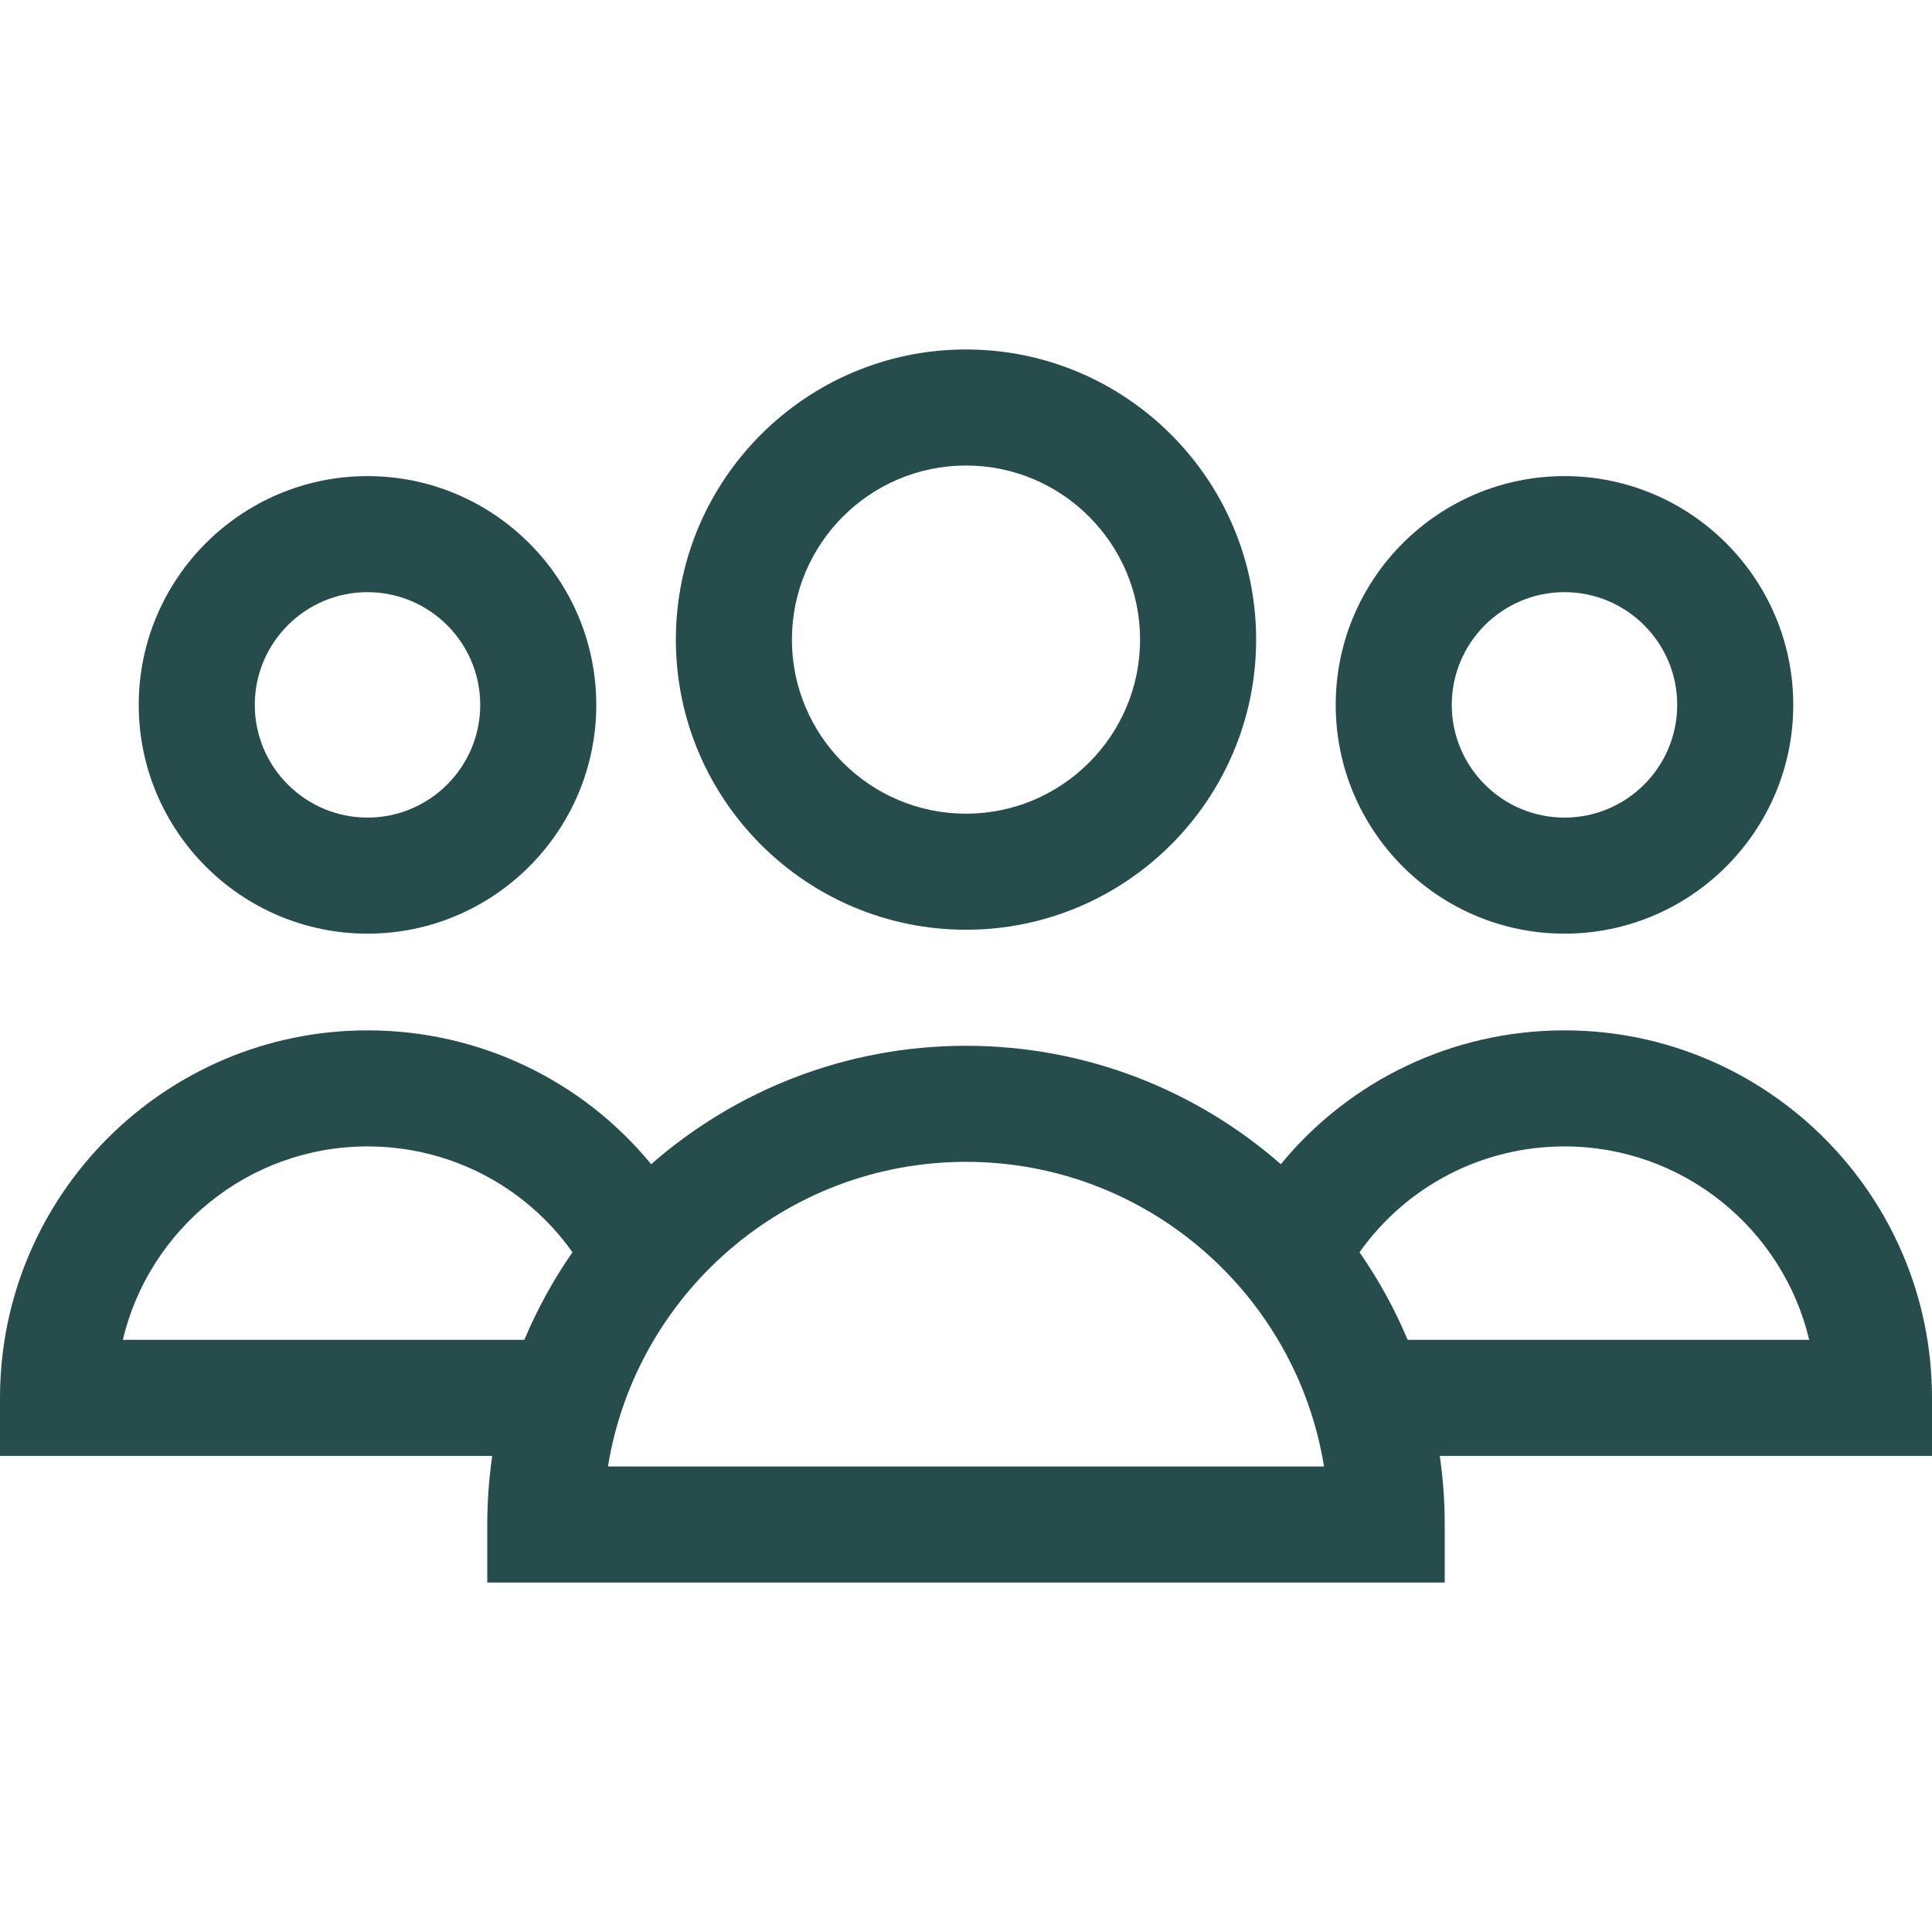 <?xml version="1.0" encoding="iso-8859-1"?>
<!-- Generator: Adobe Illustrator 19.0.0, SVG Export Plug-In . SVG Version: 6.00 Build 0)  -->
<svg version="1.1" id="Layer_1" xmlns="http://www.w3.org/2000/svg" xmlns:xlink="http://www.w3.org/1999/xlink" x="0px" y="0px"
	 viewBox="0 0 499.421 499.421" style="enable-background:new 0 0 499.421 499.421;" xml:space="preserve">
<g>
	<path fill="#264d4b" d="M404.421,241.348c32.608,0,59.138-26.529,59.138-59.138s-26.529-59.138-59.138-59.138
		c-32.609,0-59.139,26.529-59.139,59.138S371.812,241.348,404.421,241.348z M404.421,153.073c16.066,0,29.138,13.071,29.138,29.138
		s-13.071,29.138-29.138,29.138c-16.067,0-29.139-13.071-29.139-29.138S388.354,153.073,404.421,153.073z"/>
	<path fill="#264d4b" d="M499.421,361.348c0-52.383-42.617-95-95-95c-28.833,0-55.502,12.89-73.327,34.594
		c-21.772-19.047-50.252-30.607-81.384-30.607c-31.132,0-59.612,11.56-81.384,30.607c-17.826-21.704-44.494-34.594-73.327-34.594
		c-52.383,0-95,42.617-95,95v15h127.237c-0.835,5.795-1.276,11.715-1.276,17.737v15h247.5v-15c0-6.022-0.441-11.943-1.276-17.737
		h127.237V361.348z M31.747,346.348c6.789-28.635,32.573-50,63.253-50c21.302,0,40.883,10.289,52.983,27.357
		c-4.895,7.053-9.079,14.634-12.44,22.643H31.747z M157.159,379.086c7.202-44.588,45.962-78.75,92.551-78.75
		s85.35,34.162,92.551,78.75H157.159z M363.878,346.348c-3.362-8.009-7.546-15.59-12.44-22.643
		c12.099-17.068,31.681-27.357,52.983-27.357c30.681,0,56.465,21.365,63.253,50H363.878z"/>
	<path fill="#264d4b" d="M95,241.348c32.609,0,59.138-26.529,59.138-59.138S127.609,123.073,95,123.073s-59.138,26.529-59.138,59.138
		S62.391,241.348,95,241.348z M95,153.073c16.066,0,29.138,13.071,29.138,29.138S111.066,211.348,95,211.348
		s-29.138-13.071-29.138-29.138S78.934,153.073,95,153.073z"/>
	<path fill="#264d4b" d="M249.71,240.336c41.355,0,75-33.645,75-75s-33.645-75-75-75c-41.355,0-75,33.645-75,75S208.355,240.336,249.71,240.336z
		 M249.71,120.336c24.813,0,45,20.187,45,45s-20.187,45-45,45c-24.813,0-45-20.187-45-45S224.897,120.336,249.71,120.336z"/>
</g>

</svg>
